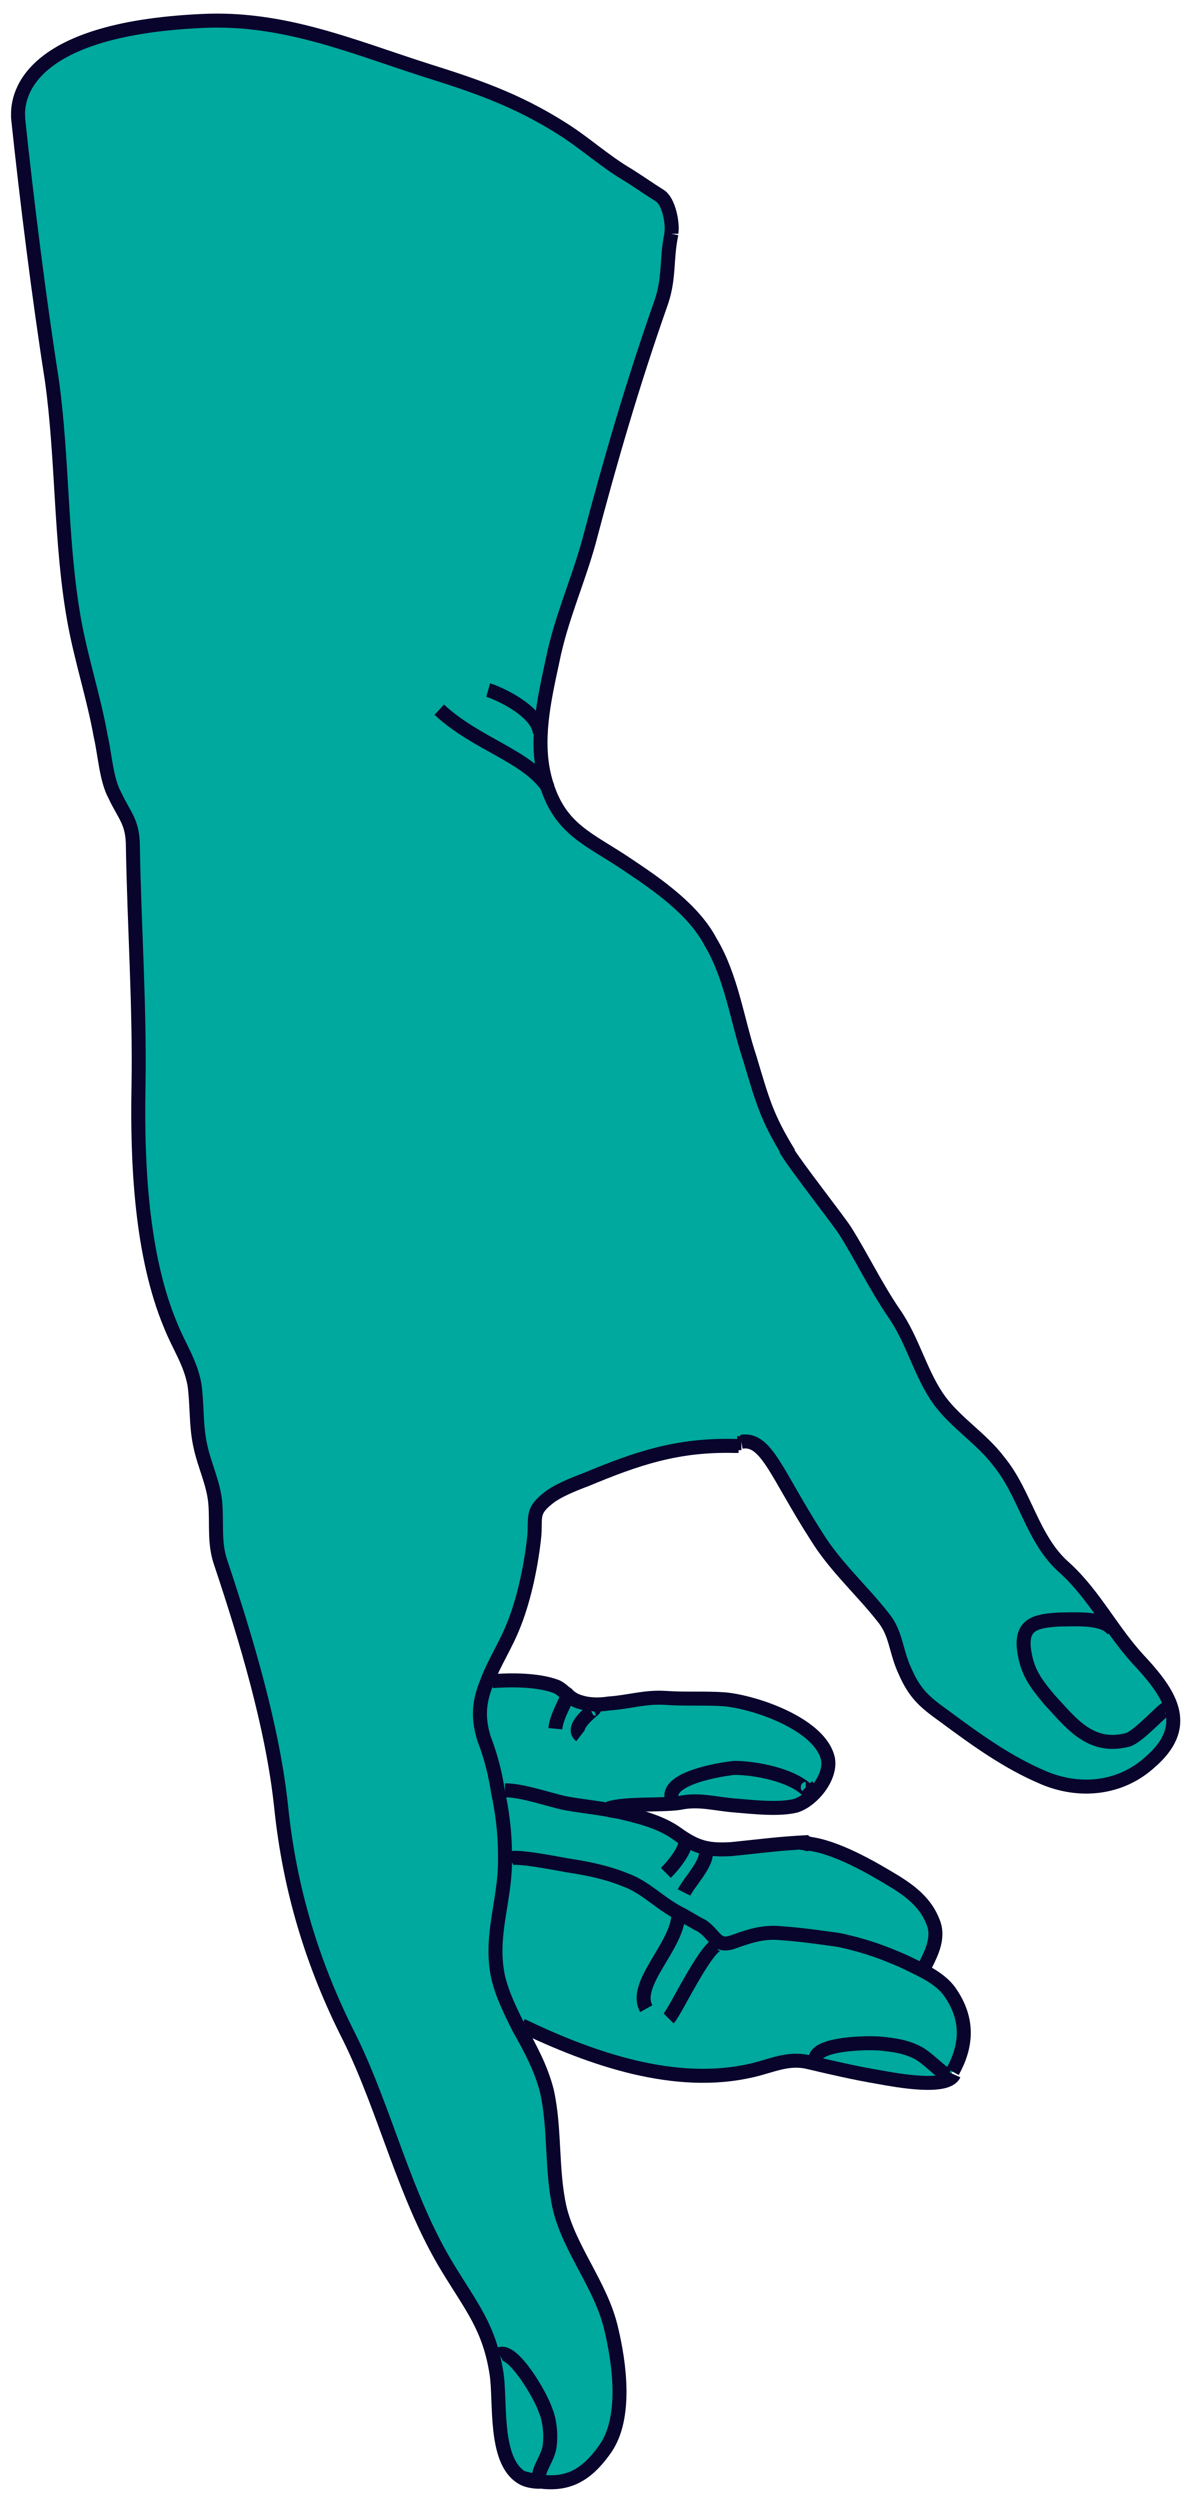 <?xml version="1.0" encoding="utf-8"?>
<!-- Generator: Adobe Illustrator 21.0.2, SVG Export Plug-In . SVG Version: 6.00 Build 0)  -->
<svg version="1.1" id="Capa_1" xmlns="http://www.w3.org/2000/svg" xmlns:xlink="http://www.w3.org/1999/xlink" x="0px" y="0px"
	 viewBox="0 0 85 178.6" style="enable-background:new 0 0 85 178.6;" xml:space="preserve">
<style type="text/css">
	.st0{fill:#00A99D;}
	.st1{fill:none;stroke:#08042C;stroke-miterlimit:10;}
	.st2{fill:none;stroke:#08042C;}
</style>
<g id="mano1">
	<g>
		<g id="XMLID_7_">
			<g>
				<path class="st0" d="M51.8,121.3c2.2,0.2,6.9,1.8,7.4,4.3c0.2,1.3-1.1,2.9-2.3,3.3c-1.2,0.4-2.9,0.1-4.2,0
					c-1.5-0.1-2.7-0.4-4.1-0.2c-1.3,0.2-3.9,0.1-5.1,0.4l0,0.1c-1.1-0.2-2.2-0.3-3.2-0.5c-1.3-0.3-3-0.9-4.2-0.9l-0.3,0.1
					c-0.2-1.3-0.5-2.5-1-3.8c-0.5-1.6-0.3-2.8,0.2-4l0.3,0.1c1.4-0.1,3.3-0.1,4.6,0.4c0.7,0.3,1,0.9,1.7,1.1c0.6,0.2,1.4,0.2,2,0.1
					c1.5-0.2,2.6-0.5,4.1-0.4C49,121.4,50.4,121.3,51.8,121.3z"/>
				<path class="st0" d="M57.7,131.6C57.7,131.7,57.8,131.7,57.7,131.6c2.1,0.3,4.7,1.8,6.4,2.8c1.1,0.7,2.2,1.5,2.6,2.8
					c0.4,1.2-0.3,2.4-0.7,3.4l-0.1,0.2c-0.6-0.3-1.2-0.6-1.7-0.8c-1.3-0.6-2.7-1.1-4.1-1.3c-1.4-0.3-2.8-0.5-4.3-0.5
					c-1.2-0.1-2.1,0.2-3.2,0.6c-1.3,0.4-1.3-0.4-2.3-1.1c-0.5-0.4-1.2-0.8-1.8-1c-1.3-0.7-2.3-1.8-3.7-2.3c-1.3-0.4-2.6-0.8-3.9-1
					c-0.8-0.1-4-0.8-4.4-0.5h-0.2c0-0.1,0-0.3,0-0.5c0-1.6-0.2-3.1-0.5-4.5l0.3-0.1c1.2,0,2.9,0.6,4.2,0.9c1.1,0.3,2.2,0.4,3.2,0.5
					c0.3,0.1,0.7,0.1,1,0.2c1.3,0.3,2.8,0.7,3.9,1.5c1.4,1,2.2,1.3,3.9,1.1C54.3,131.9,55.7,131.7,57.7,131.6z"/>
				<path class="st0" d="M36.2,132.8h0.2c0.4-0.3,3.7,0.4,4.4,0.5c1.3,0.2,2.7,0.5,3.9,1c1.4,0.5,2.4,1.6,3.7,2.3
					c0.6,0.3,1.2,0.7,1.8,1c1,0.7,1,1.6,2.3,1.1c1.1-0.4,2.1-0.7,3.2-0.6c1.5,0.1,2.9,0.3,4.3,0.5c1.4,0.3,2.7,0.7,4.1,1.3
					c0.5,0.2,1.1,0.5,1.7,0.8c0.8,0.4,1.6,0.9,2.1,1.6c1.4,2,1.2,3.9,0.2,5.7c-0.5,1.1-4.2,0.4-5.3,0.2c-1.8-0.3-3.5-0.7-5.2-1.1
					c-1.3-0.3-2.5,0.3-3.9,0.6c-5.6,1.3-11.6-0.8-16.5-3.2l-0.1,0.1c-0.6-1.2-1.2-2.4-1.5-3.7C35.1,138.1,36.2,135.7,36.2,132.8z"/>
				<path class="st0" d="M20.1,129c-0.6-5.7-2.5-12-4.3-17.4c-0.5-1.4-0.3-2.7-0.4-4.2c-0.1-1.5-0.8-2.8-1.1-4.3
					c-0.3-1.4-0.2-2.9-0.4-4.3c-0.3-1.6-1.1-2.7-1.7-4.2c-2.1-5-2.4-11.6-2.3-17c0.1-5.8-0.3-11.4-0.4-17.2c0-1.8-0.6-2.2-1.3-3.7
					c-0.6-1.1-0.7-2.9-1-4.2c-0.5-2.8-1.4-5.5-1.9-8.3c-1-5.6-0.8-11.5-1.6-17.2C2.8,21.4,1.9,14.2,1.3,8.5c0-0.1,0-0.1,0-0.2
					C1.2,7.1,1.6,2.1,14.4,1.5c5.8-0.3,10.7,1.8,16,3.5c3.5,1.1,6.5,2.1,9.8,4.2c1.6,1,3,2.3,4.7,3.3c0.8,0.5,1.5,1,2.3,1.5
					c0.6,0.4,0.9,1.9,0.8,2.6c0,0,0,0,0,0c-0.4,1.9-0.2,3.2-0.8,5.1c-1.9,5.7-3.6,11.2-5.1,16.9c-0.7,2.9-2,5.5-2.6,8.5
					c-0.6,2.8-1.2,5.8-0.5,8.6c1,3.5,3.1,4.1,5.9,6c2.1,1.5,4.6,3.2,5.9,5.5c1.4,2.5,1.8,5.6,2.8,8.3c1,2.9,1.2,4.2,2.8,6.8
					c0.5,1,3.5,4.7,4.1,5.6c1.2,1.9,2.2,4,3.5,5.9c1.3,1.9,1.9,4.3,3.3,6.3c1.1,1.6,2.9,2.8,4.2,4.3c1.8,2.3,2.4,5.6,4.7,7.6
					c2.2,2,3.4,4.6,5.5,6.8c2.2,2.3,3.5,4.6,0.6,7.1c-2.1,1.8-5,2.2-7.6,1.1c-2.6-1.1-4.8-2.7-7.1-4.4c-1.4-1-2.2-1.6-2.8-3.2
					c-0.6-1.5-0.6-2.7-1.6-3.9c-1.5-1.9-3.4-3.6-4.7-5.7c-2.8-4.5-3.5-7.1-5.4-6.8v0c0,0,0,0,0,0c-0.1,0-0.2,0-0.3,0c0,0,0,0,0,0
					c-4.1,0-7,0.9-10.6,2.4c-0.8,0.3-2.1,0.9-2.8,1.4c-1,0.9-0.8,1.4-0.9,2.6c-0.2,1.9-0.8,4.3-1.4,6.2c-0.6,1.6-1.5,2.9-2,4.3
					c-0.5,1.2-0.7,2.5-0.2,4c0.4,1.3,0.7,2.6,1,3.8c0.3,1.5,0.4,3,0.5,4.5c0,0.1,0,0.3,0,0.5c0,2.8-1.1,5.3-0.5,8.2
					c0.3,1.3,0.9,2.5,1.5,3.7c0.8,1.4,1.6,2.9,2,4.5c0.6,2.7,0.3,5.6,0.9,8.3c0.7,3.1,3.1,5.6,3.7,8.7c0.5,2.5,1.1,6.3-0.4,8.5
					c-1.6,2.4-3.3,3-6,2.1c-2-1.2-1.5-5.4-1.8-7.4c-0.5-3.3-1.8-4.8-3.5-7.6c-3.1-5.1-4.4-11.1-7-16.4
					C22.3,140.2,20.6,134.9,20.1,129z"/>
			</g>
			<g>
				<path class="st1" d="M53,103c1.8-0.3,2.5,2.3,5.4,6.8c1.3,2.1,3.2,3.8,4.7,5.7c1,1.2,0.9,2.4,1.6,3.9c0.7,1.6,1.4,2.2,2.8,3.2
					c2.3,1.7,4.5,3.3,7.1,4.4c2.6,1.1,5.5,0.8,7.6-1.1c2.9-2.5,1.6-4.7-0.6-7.1c-2.1-2.2-3.3-4.8-5.5-6.8c-2.3-2-2.8-5.3-4.7-7.6
					c-1.2-1.6-3-2.7-4.2-4.3c-1.4-1.9-1.9-4.3-3.3-6.3c-1.3-1.9-2.3-4-3.5-5.9c-0.6-0.9-3.5-4.6-4.1-5.6c-0.1-0.1-0.1-0.2-0.1-0.2"
					/>
				<path class="st1" d="M47.9,16.5C47.9,16.5,47.9,16.5,47.9,16.5"/>
				<path class="st1" d="M56.4,82.4c-1.6-2.6-1.9-3.8-2.8-6.8c-0.9-2.7-1.3-5.8-2.8-8.3c-1.2-2.3-3.8-4.1-5.9-5.5
					c-2.8-1.9-4.9-2.5-5.9-6c-0.8-2.8-0.1-5.8,0.5-8.6c0.6-3,1.8-5.6,2.6-8.5c1.5-5.7,3.1-11.2,5.1-16.9c0.7-1.9,0.4-3.2,0.8-5.1"/>
				<path class="st1" d="M53,103.1C53,103.1,53,103.1,53,103.1c-0.1,0-0.2,0-0.3,0"/>
				<path class="st1" d="M37.3,177c2.8,0.8,4.4,0.2,6-2.1c1.5-2.2,1-6,0.4-8.5c-0.7-3.1-3-5.7-3.7-8.7c-0.6-2.7-0.3-5.6-0.9-8.3
					c-0.4-1.6-1.2-3.1-2-4.5c-0.6-1.2-1.2-2.4-1.5-3.7c-0.6-2.9,0.5-5.4,0.5-8.2c0-0.1,0-0.3,0-0.5c0-1.6-0.2-3.1-0.5-4.5
					c-0.2-1.3-0.5-2.5-1-3.8c-0.5-1.6-0.3-2.8,0.2-4c0.5-1.4,1.4-2.7,2-4.3c0.7-1.8,1.2-4.2,1.4-6.2c0.1-1.3-0.2-1.7,0.9-2.6
					c0.7-0.6,2-1.1,2.8-1.4c3.6-1.5,6.5-2.5,10.6-2.4c0,0,0,0,0,0c0.1,0,0.1,0,0.2,0c0,0,0.1,0,0.1,0"/>
				<path class="st1" d="M1.3,8.4C1.2,7.1,1.6,2.1,14.4,1.5c5.8-0.3,10.7,1.8,16,3.5c3.5,1.1,6.5,2.1,9.8,4.2c1.6,1,3,2.3,4.7,3.3
					c0.8,0.5,1.5,1,2.3,1.5c0.6,0.4,0.9,1.9,0.8,2.6c0,0,0,0,0,0c0,0.1,0,0.1,0,0.1"/>
				<path class="st1" d="M38.6,177.3c-0.5,0-1-0.1-1.3-0.3c-2-1.2-1.5-5.4-1.8-7.4c-0.5-3.3-1.8-4.8-3.5-7.6
					c-3.1-5.1-4.4-11.1-7-16.4c-2.7-5.3-4.3-10.7-4.9-16.5c-0.6-5.7-2.5-12-4.3-17.4c-0.5-1.4-0.3-2.7-0.4-4.2
					c-0.1-1.5-0.8-2.8-1.1-4.3c-0.3-1.4-0.2-2.9-0.4-4.3c-0.3-1.6-1.1-2.7-1.7-4.2c-2.1-5-2.4-11.6-2.3-17
					c0.1-5.8-0.3-11.4-0.4-17.2c0-1.8-0.6-2.2-1.3-3.7c-0.6-1.1-0.7-2.9-1-4.2c-0.5-2.8-1.4-5.5-1.9-8.3c-1-5.6-0.8-11.5-1.6-17.2
					C2.8,21.4,1.9,14.2,1.3,8.5c0-0.1,0-0.1,0-0.2"/>
				<path class="st1" d="M37.3,144.7c5,2.4,11,4.5,16.5,3.2c1.3-0.3,2.5-0.9,3.9-0.6c1.7,0.4,3.4,0.8,5.2,1.1
					c1.1,0.2,4.8,0.9,5.3-0.2"/>
				<path class="st1" d="M36.4,132.8c0.4-0.3,3.7,0.4,4.4,0.5c1.3,0.2,2.7,0.5,3.9,1c1.4,0.5,2.4,1.6,3.7,2.3c0.6,0.3,1.2,0.7,1.8,1
					c1,0.7,1,1.6,2.3,1.1c1.1-0.4,2.1-0.7,3.2-0.6c1.5,0.1,2.9,0.3,4.3,0.5c1.4,0.3,2.7,0.7,4.1,1.3c0.5,0.2,1.1,0.5,1.7,0.8
					c0.8,0.4,1.6,0.9,2.1,1.6c1.4,2,1.2,3.9,0.2,5.7"/>
				<path class="st1" d="M57.8,131.6C57.8,131.6,57.7,131.6,57.8,131.6c-2.1,0.1-3.5,0.3-5.5,0.5c-1.7,0.1-2.5-0.1-3.9-1.1
					c-1.1-0.8-2.6-1.2-3.9-1.5c-0.3-0.1-0.7-0.1-1-0.2c-1.1-0.2-2.2-0.3-3.2-0.5c-1.3-0.3-3-0.9-4.2-0.9"/>
				<path class="st1" d="M66,140.7c0.5-1,1.2-2.2,0.7-3.4c-0.5-1.3-1.5-2.1-2.6-2.8c-1.8-1.1-4.4-2.6-6.4-2.8c0-0.1,0,0,0,0
					c0,0,0,0.1,0,0"/>
				<path class="st1" d="M43.5,129.2c1.2-0.4,3.8-0.2,5.1-0.4c1.4-0.3,2.6,0.1,4.1,0.2c1.2,0.1,3,0.3,4.2,0c1.2-0.4,2.5-2,2.3-3.3
					c-0.5-2.5-5.2-4.1-7.4-4.3c-1.4-0.1-2.8,0-4.2-0.1c-1.5-0.1-2.6,0.3-4.1,0.4c-0.6,0.1-1.4,0.1-2-0.1c-0.8-0.2-1.1-0.8-1.7-1.1
					c-1.3-0.5-3.2-0.5-4.6-0.4"/>
			</g>
		</g>
		<path class="st2" d="M47.8,144.2c0.5-0.5,3-5.9,3.8-5.3"/>
		<path class="st2" d="M46.2,143.5c-1-1.8,2.3-4.5,2.3-6.8c0,0.1,0,0.3,0,0.3"/>
		<path class="st2" d="M48.9,135.2c0.4-0.8,1.9-2.3,1.5-3.1"/>
		<path class="st2" d="M47.6,133.8c0.7-0.7,1.7-2,1.3-2.5"/>
		<path class="st2" d="M40.5,121c0.3,0.1-0.7,1.4-0.8,2.5"/>
		<path class="st2" d="M41.5,124c-0.9-0.7,1.5-2.2,0.9-1.9"/>
		<path class="st2" d="M67.8,148.3c-0.5-0.2-1.4-1.2-2.1-1.6c-0.9-0.5-1.8-0.6-2.7-0.7c-1.1-0.1-4.7,0-4.7,1.1"/>
		<path class="st2" d="M48,128.4c-0.2-1.4,3.5-2,4.5-2.1c1.5,0,4,0.5,5.1,1.5c0.1,0,0.2-0.1,0.1-0.2"/>
		<path class="st1" d="M79.6,116.5c-0.6-1-2.8-0.8-3.9-0.8c-1.6,0.1-2.7,0.3-2.5,2.1c0.2,1.6,0.8,2.4,1.8,3.6
			c1.5,1.6,2.9,3.6,5.6,2.9c0.8-0.2,2.7-2.4,2.9-2.3"/>
		<path class="st2" d="M38.5,177.1c0-0.8,0.7-1.5,0.8-2.4c0.1-0.8,0-1.8-0.3-2.5c-0.4-1.2-2.4-4.5-3.3-4"/>
		<path class="st2" d="M34.9,49.3c0.7,0.2,3.6,1.5,3.7,3.1"/>
		<path class="st2" d="M39.2,56.3c-1.5-2.3-5.1-3.1-7.8-5.6"/>
	</g>
</g>
</svg>
